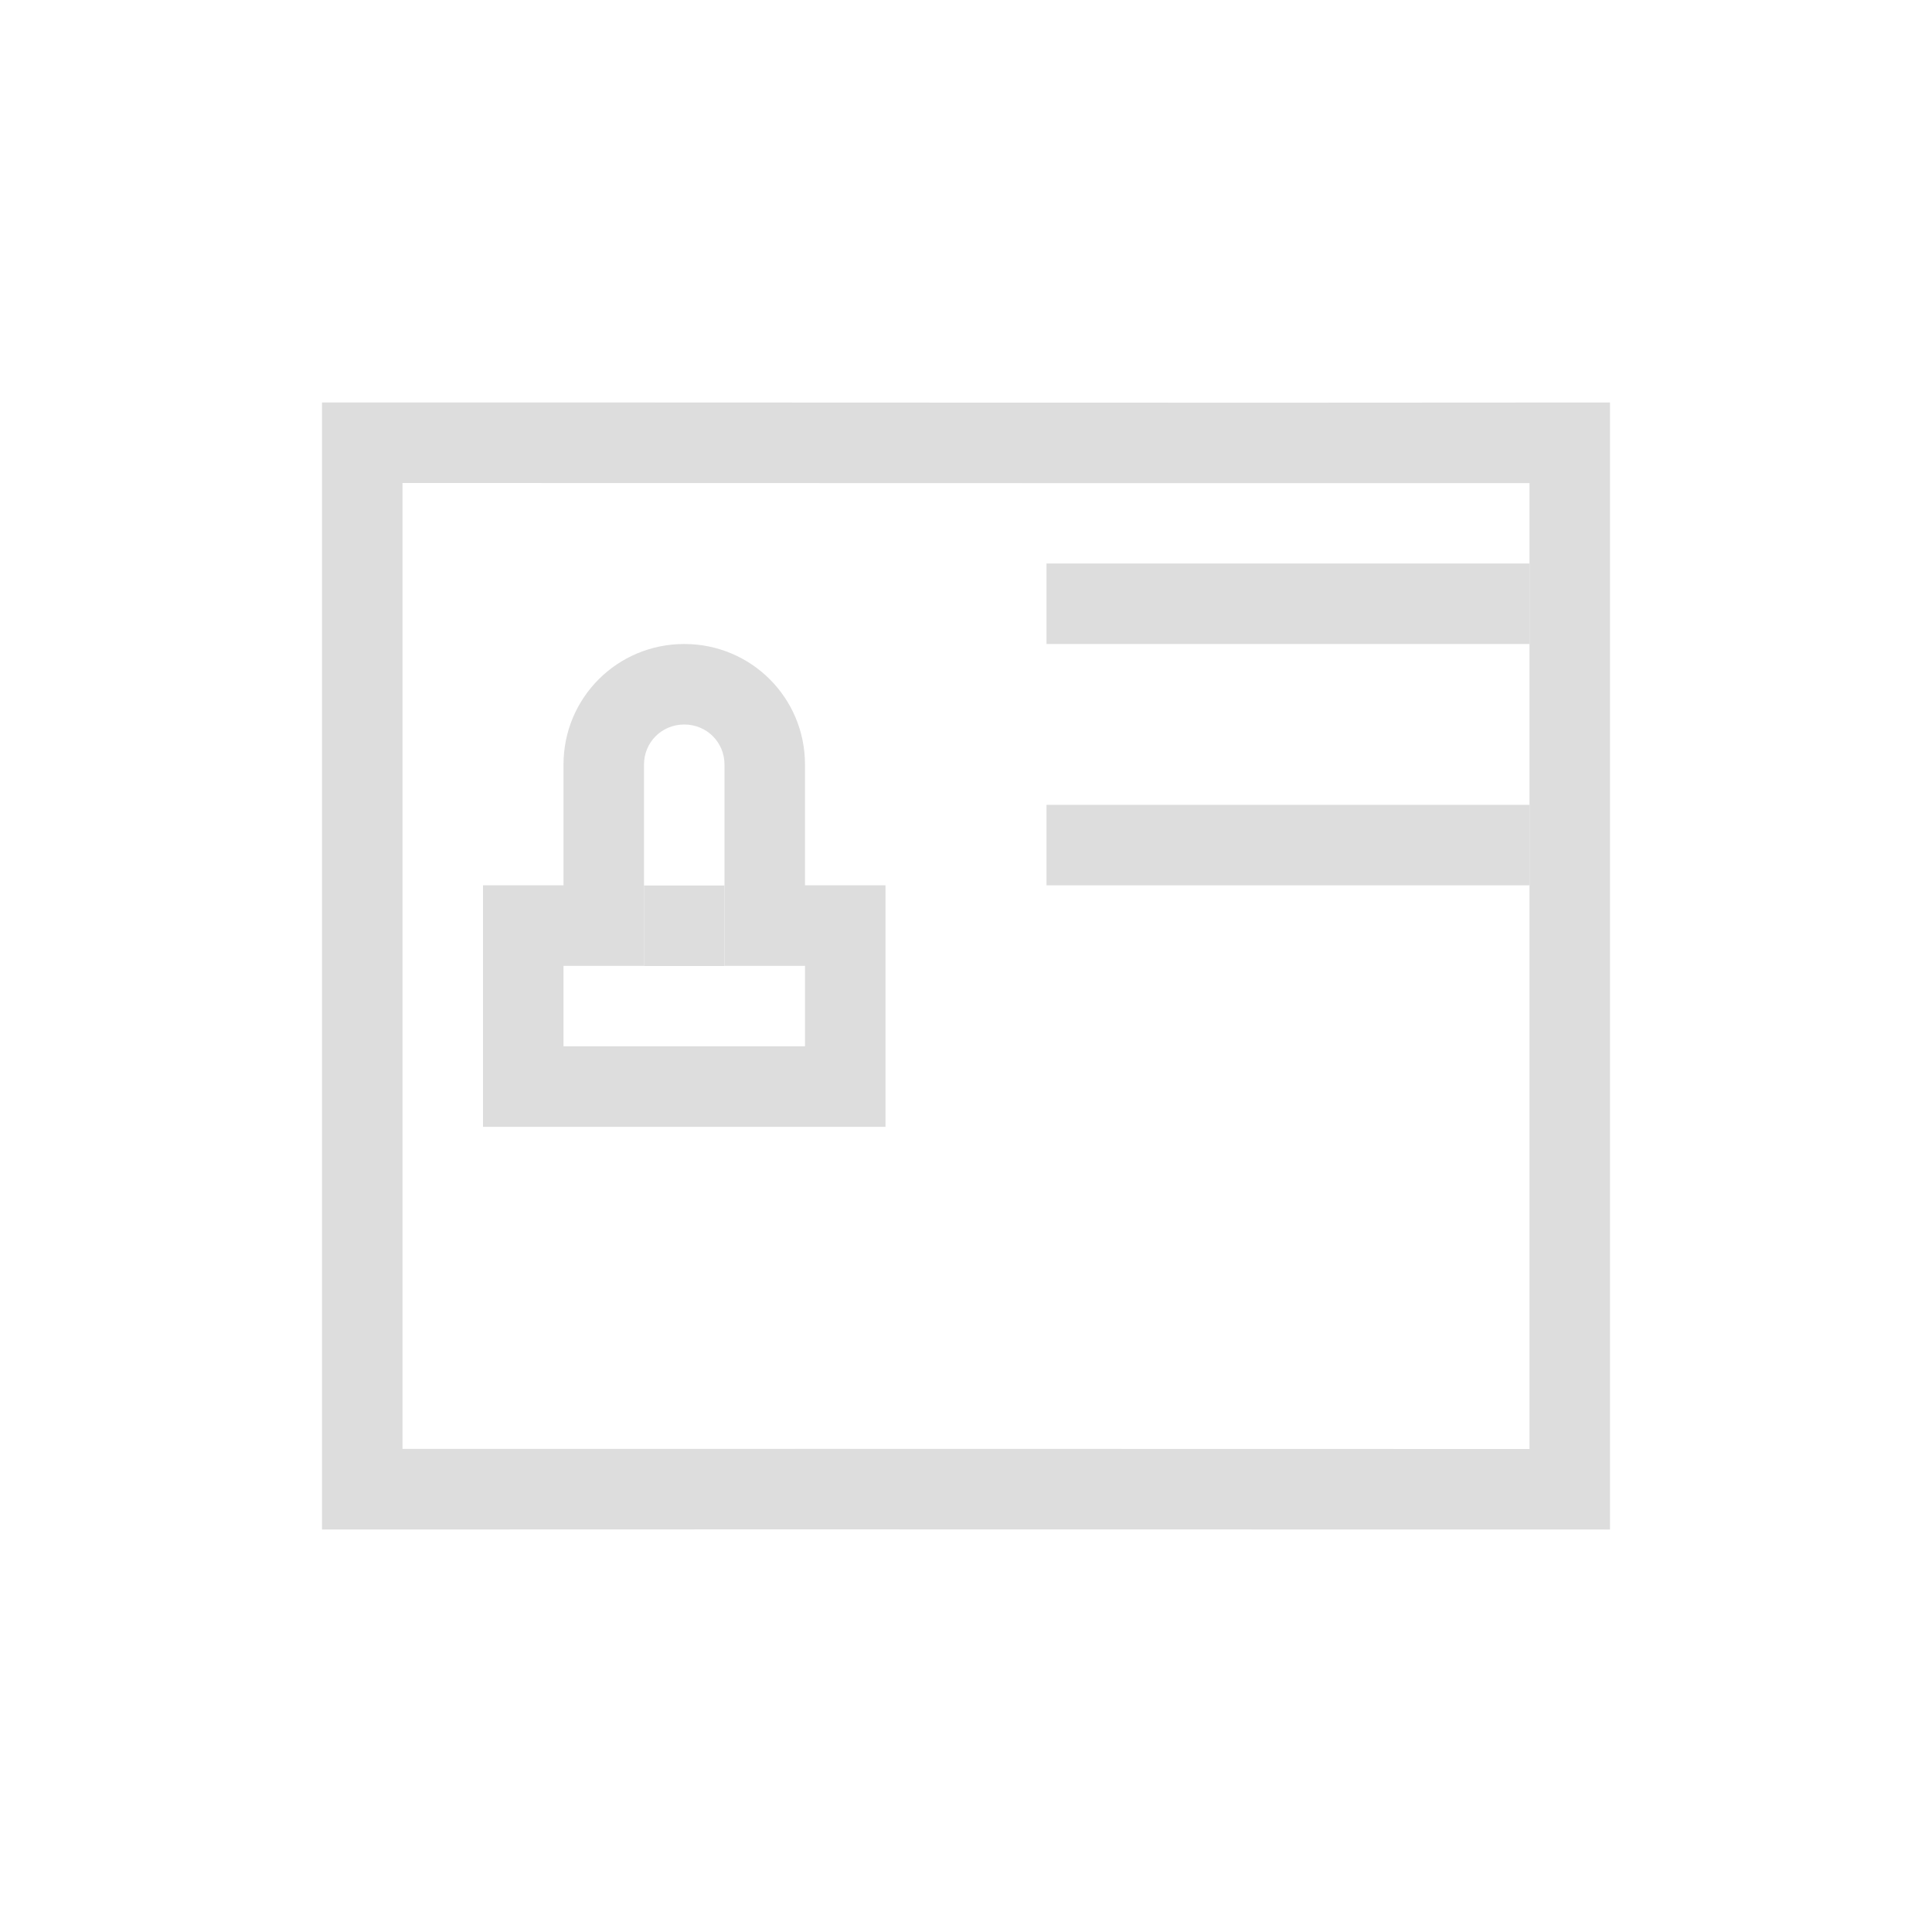 <?xml version="1.0" encoding="UTF-8"?>
<svg width="24px" height="24px" viewBox="0 0 24 24" version="1.1" xmlns="http://www.w3.org/2000/svg" xmlns:xlink="http://www.w3.org/1999/xlink">
    <!-- Generator: Sketch 51.3 (57544) - http://www.bohemiancoding.com/sketch -->
    <title>view-certificate</title>
    <desc>Created with Sketch.</desc>
    <defs></defs>
    <g id="view-certificate" stroke="none" stroke-width="1" fill="none" fill-rule="evenodd">
        <g id="114" transform="translate(4, 5)" fill="#DDDDDD">
            <g>
                <path d="M-1.87783816e-16,1.11510193e-16 C5.333,-0.002 10.667,0.006 16,1.11510193e-16 L16,14 C7.333,13.998 2,13.998 -1.87783816e-16,14 L-1.87783816e-16,1.11510193e-16 Z M15,13 L15,1.001 C13.533,1.002 11.98,1.003 10.182,1.002 C9.148,1.002 8.321,1.002 6.461,1.001 C3.845,1 2.406,1 1,1 L1,12.999 C3.398,12.998 8.065,12.998 15,13 Z" id="Path"></path>
                <polygon id="Path" points="9 2 15 2 15 3 9 3"></polygon>
                <path d="M3,7.998 L6,7.998 L6,6.998 L5,6.998 L5,4.498 C5,4.22 4.779,4 4.5,4 C4.221,4 4,4.22 4,4.498 L4,6.998 L3,6.998 L3,7.998 Z M4.5,3 C5.331,3 6,3.667 6,4.498 L6,5.998 L7,5.998 L7,8.998 L2,8.998 L2,5.998 L3,5.998 L3,4.498 C3,3.667 3.669,3 4.5,3 Z" id="Path"></path>
                <rect id="Rectangle" x="4" y="6" width="1" height="1"></rect>
                <polygon id="Path" points="9 4.998 15 4.998 15 5.998 9 5.998"></polygon>
            </g>
        </g>
    </g>
</svg>